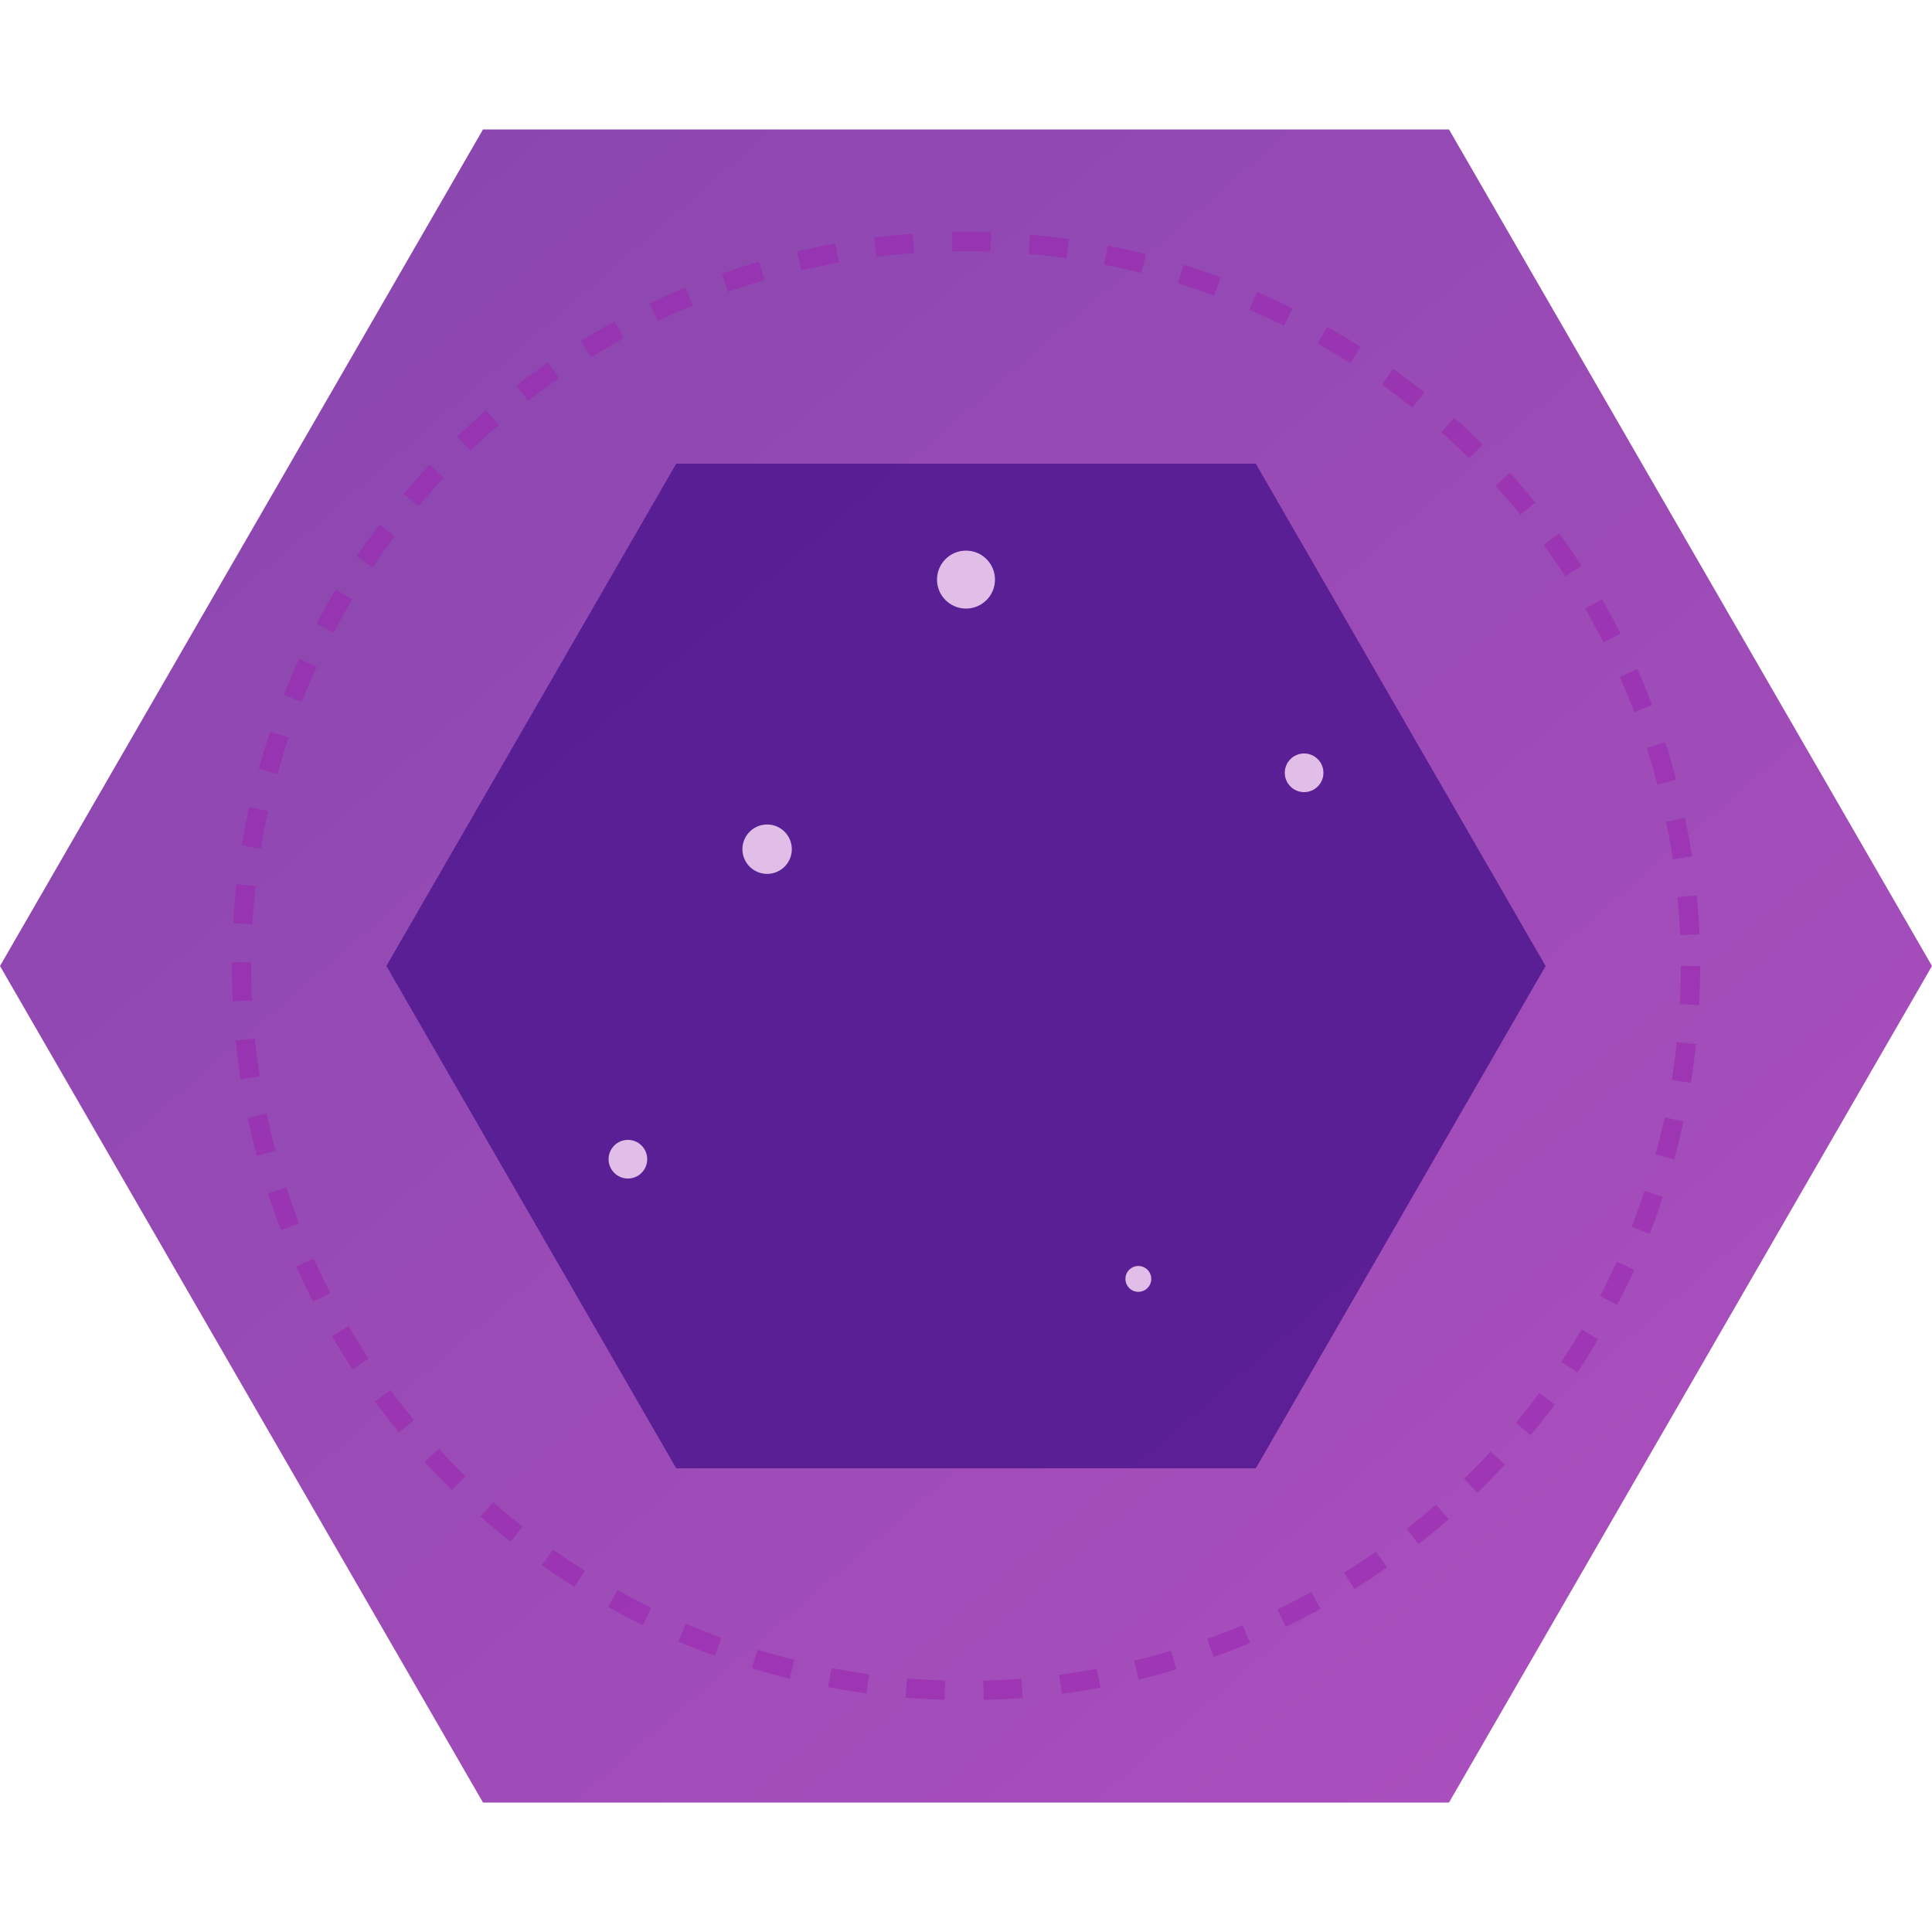 <?xml version="1.0" encoding="UTF-8" standalone="no"?>
<svg
   width="2048"
   height="2048"
   viewBox="0 0 200 200"
   version="1.1"
   id="svg7"
   sodipodi:docname="main.svg"
   inkscape:version="1.4 (e7c3feb100, 2024-10-09)"
   xmlns:inkscape="http://www.inkscape.org/namespaces/inkscape"
   xmlns:sodipodi="http://sodipodi.sourceforge.net/DTD/sodipodi-0.dtd"
   xmlns="http://www.w3.org/2000/svg"
   xmlns:svg="http://www.w3.org/2000/svg">
  <sodipodi:namedview
     id="namedview7"
     pagecolor="#ffffff"
     bordercolor="#000000"
     borderopacity="0.25"
     inkscape:showpageshadow="2"
     inkscape:pageopacity="0.0"
     inkscape:pagecheckerboard="0"
     inkscape:deskcolor="#d1d1d1"
     inkscape:zoom="0.27621359"
     inkscape:cx="1144.0422"
     inkscape:cy="1078.8752"
     inkscape:window-width="1920"
     inkscape:window-height="1008"
     inkscape:window-x="0"
     inkscape:window-y="0"
     inkscape:window-maximized="1"
     inkscape:current-layer="svg7" />
  <!-- Dark background -->
  <!-- Glowing core shape (hexagon with gradient) -->
  <defs
     id="defs3">
    <linearGradient
       id="grad1"
       x1="0%"
       y1="0%"
       x2="100%"
       y2="100%">
      <stop
         offset="0%"
         stop-color="#6A1B9A"
         id="stop1" />
      <stop
         offset="100%"
         stop-color="#9C27B0"
         id="stop2" />
    </linearGradient>
    <!-- Glow effect -->
    <filter
       id="glow"
       x="-0.048"
       y="-0.055"
       width="1.096"
       height="1.111">
      <feGaussianBlur
         stdDeviation="4"
         result="coloredBlur"
         id="feGaussianBlur2" />
      <feMerge
         id="feMerge3">
        <feMergeNode
           in="coloredBlur"
           id="feMergeNode2" />
        <feMergeNode
           in="SourceGraphic"
           id="feMergeNode3" />
      </feMerge>
    </filter>
  </defs>
  <!-- Layered hexagons for depth -->
  <g
     transform="translate(100, 100)"
     id="g6">
    <!-- Outer hexagon -->
    <path
       d="M -50 -86.6 L 50 -86.6 L 100 0 L 50 86.6 L -50 86.6 L -100 0 Z"
       fill="url(#grad1)"
       filter="url(#glow)"
       opacity="0.9"
       id="path3" />
    <!-- Inner hexagon -->
    <path
       d="M -30 -52 L 30 -52 L 60 0 L 30 52 L -30 52 L -60 0 Z"
       fill="#4A148C"
       opacity="0.8"
       id="path4" />
    <!-- Dynamic particles -->
    <circle
       cx="0"
       cy="-40"
       r="3"
       fill="#E1BEE7"
       id="circle4" />
    <circle
       cx="35"
       cy="-20"
       r="2"
       fill="#E1BEE7"
       id="circle5" />
    <circle
       cx="-35"
       cy="20"
       r="2"
       fill="#E1BEE7"
       id="circle6" />
    <circle
       cx="17.841"
       cy="32.392"
       fill="#e1bee7"
       id="circle6-3"
       inkscape:transform-center-x="6.9361388"
       style="stroke-width:0.669"
       r="1.337" />
    <circle
       cx="-20.588"
       cy="-12.092"
       fill="#e1bee7"
       id="circle6-3-6"
       inkscape:transform-center-x="13.263175"
       style="stroke-width:1.278"
       r="2.557" />
  </g>
  <!-- Orbital ring -->
  <circle
     cx="100"
     cy="100"
     r="75"
     fill="none"
     stroke="#9C27B0"
     stroke-width="2"
     opacity="0.6"
     stroke-dasharray="4 4"
     id="circle7" />
  <!-- Subtle grid texture -->
  <pattern
     id="grid"
     width="20"
     height="20"
     patternUnits="userSpaceOnUse">
    <path
       d="M 20 0 L 0 0 0 20"
       fill="none"
       stroke="#4A148C"
       stroke-width="0.5"
       id="path7" />
  </pattern>
</svg>
